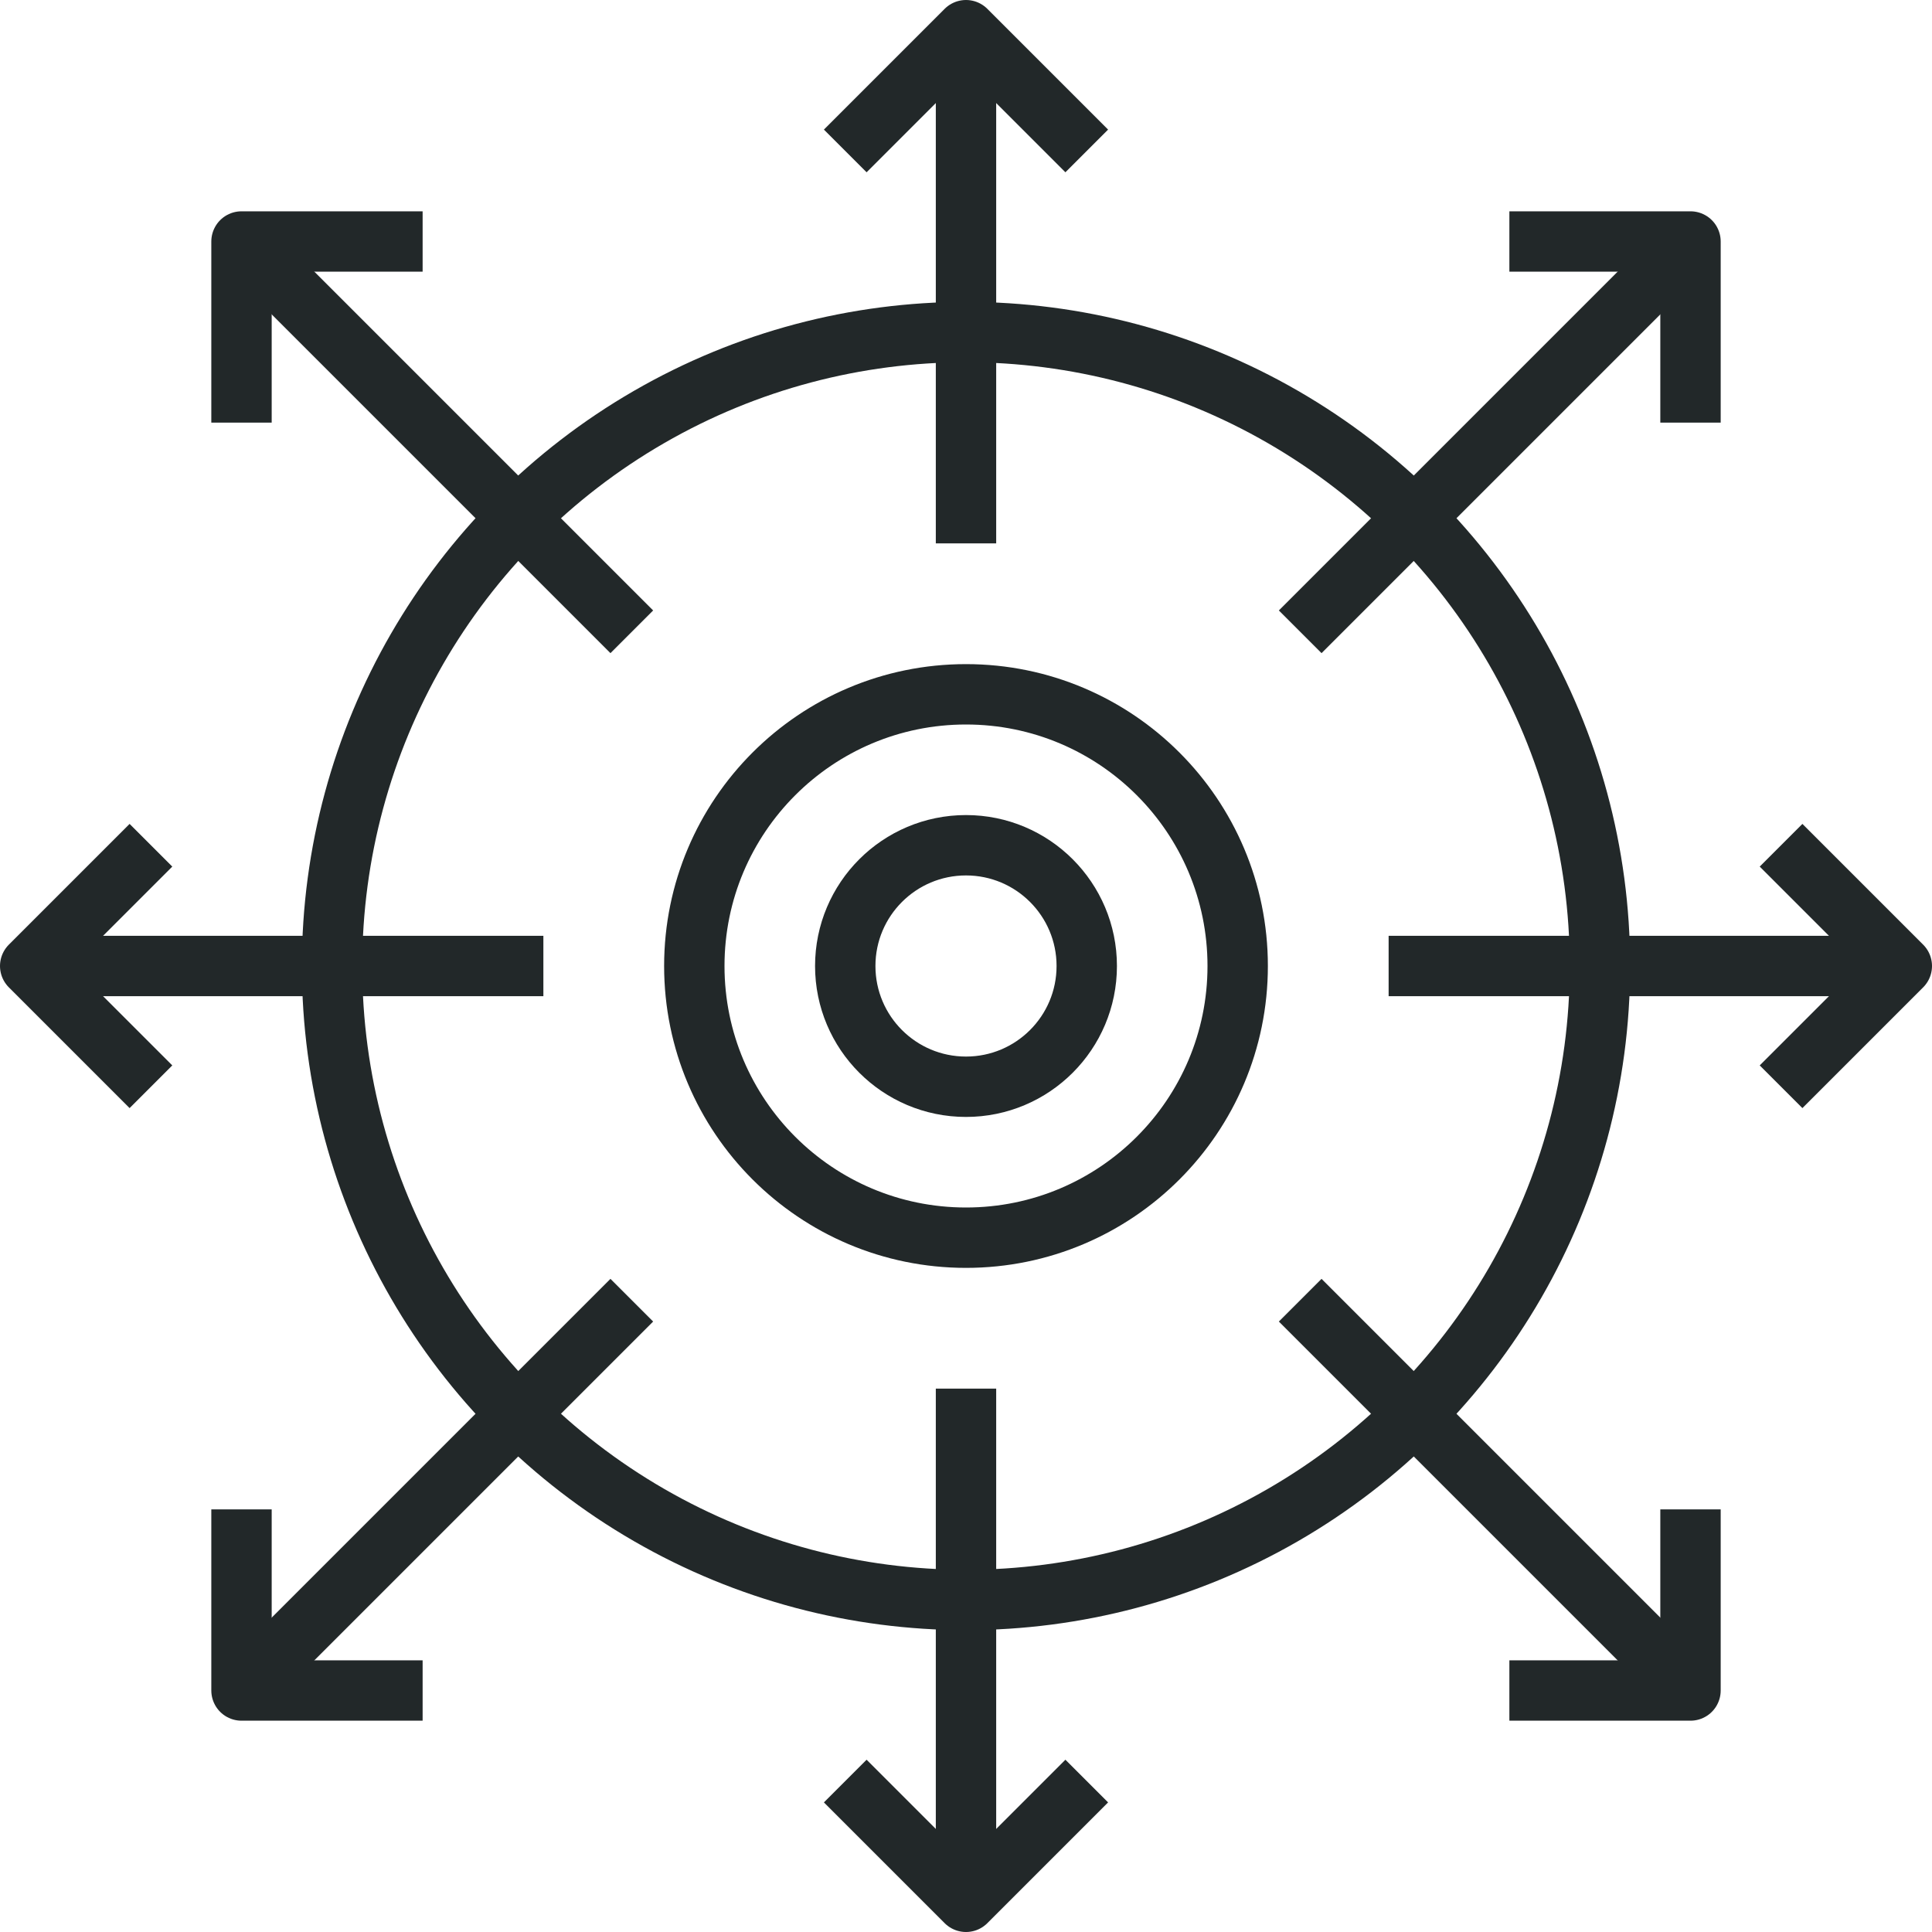 <?xml version="1.0" encoding="iso-8859-1"?>
<!-- Generator: Adobe Illustrator 17.0.0, SVG Export Plug-In . SVG Version: 6.00 Build 0)  -->
<!DOCTYPE svg PUBLIC "-//W3C//DTD SVG 1.1//EN" "http://www.w3.org/Graphics/SVG/1.1/DTD/svg11.dtd">
<svg version="1.1" id="_x31_2_x5F_distribution_x5F_channels"
	 xmlns="http://www.w3.org/2000/svg" xmlns:xlink="http://www.w3.org/1999/xlink" x="0px" y="0px" width="64px" height="64px"
	 viewBox="0 0 64 64" style="enable-background:new 0 0 64 64;" xml:space="preserve">
<g>
	<g>
		<g>
			<circle style="fill:none;stroke:#222829;stroke-width:2;stroke-linejoin:round;stroke-miterlimit:10;" cx="32" cy="32" r="21"/>
			<g>
				
					<line style="fill:none;stroke:#222829;stroke-width:2;stroke-linejoin:round;stroke-miterlimit:10;" x1="32" y1="18" x2="32" y2="1"/>
				<polyline style="fill:none;stroke:#222829;stroke-width:2;stroke-linejoin:round;stroke-miterlimit:10;" points="36,5 32,1 
					28,5 				"/>
				
					<line style="fill:none;stroke:#222829;stroke-width:2;stroke-linejoin:round;stroke-miterlimit:10;" x1="32" y1="46" x2="32" y2="63"/>
				<polyline style="fill:none;stroke:#222829;stroke-width:2;stroke-linejoin:round;stroke-miterlimit:10;" points="28,59 32,63 
					36,59 				"/>
				
					<line style="fill:none;stroke:#222829;stroke-width:2;stroke-linejoin:round;stroke-miterlimit:10;" x1="18" y1="32" x2="1" y2="32"/>
				<polyline style="fill:none;stroke:#222829;stroke-width:2;stroke-linejoin:round;stroke-miterlimit:10;" points="5,28 1,32 
					5,36 				"/>
				
					<line style="fill:none;stroke:#222829;stroke-width:2;stroke-linejoin:round;stroke-miterlimit:10;" x1="46" y1="32" x2="63" y2="32"/>
				<polyline style="fill:none;stroke:#222829;stroke-width:2;stroke-linejoin:round;stroke-miterlimit:10;" points="59,36 63,32 
					59,28 				"/>
			</g>
			<g>
				
					<line style="fill:none;stroke:#222829;stroke-width:2;stroke-linejoin:round;stroke-miterlimit:10;" x1="20.929" y1="20.929" x2="8.322" y2="8.322"/>
				<polyline style="fill:none;stroke:#222829;stroke-width:2;stroke-linejoin:round;stroke-miterlimit:10;" points="14,8 8,8 8,14 
									"/>
				
					<line style="fill:none;stroke:#222829;stroke-width:2;stroke-linejoin:round;stroke-miterlimit:10;" x1="43.071" y1="43.071" x2="55.678" y2="55.678"/>
				<polyline style="fill:none;stroke:#222829;stroke-width:2;stroke-linejoin:round;stroke-miterlimit:10;" points="50,56 56,56 
					56,50 				"/>
				
					<line style="fill:none;stroke:#222829;stroke-width:2;stroke-linejoin:round;stroke-miterlimit:10;" x1="20.929" y1="43.071" x2="8.322" y2="55.678"/>
				<polyline style="fill:none;stroke:#222829;stroke-width:2;stroke-linejoin:round;stroke-miterlimit:10;" points="8,50 8,56 
					14,56 				"/>
				
					<line style="fill:none;stroke:#222829;stroke-width:2;stroke-linejoin:round;stroke-miterlimit:10;" x1="43.071" y1="20.929" x2="55.678" y2="8.322"/>
				<polyline style="fill:none;stroke:#222829;stroke-width:2;stroke-linejoin:round;stroke-miterlimit:10;" points="56,14 56,8 
					50,8 				"/>
			</g>
			<circle style="fill:none;stroke:#222829;stroke-width:2;stroke-linejoin:round;stroke-miterlimit:10;" cx="32" cy="32" r="9"/>
			<circle style="fill:none;stroke:#222829;stroke-width:2;stroke-linejoin:round;stroke-miterlimit:10;" cx="32" cy="32" r="4"/>
		</g>
	</g>
</g>
</svg>
